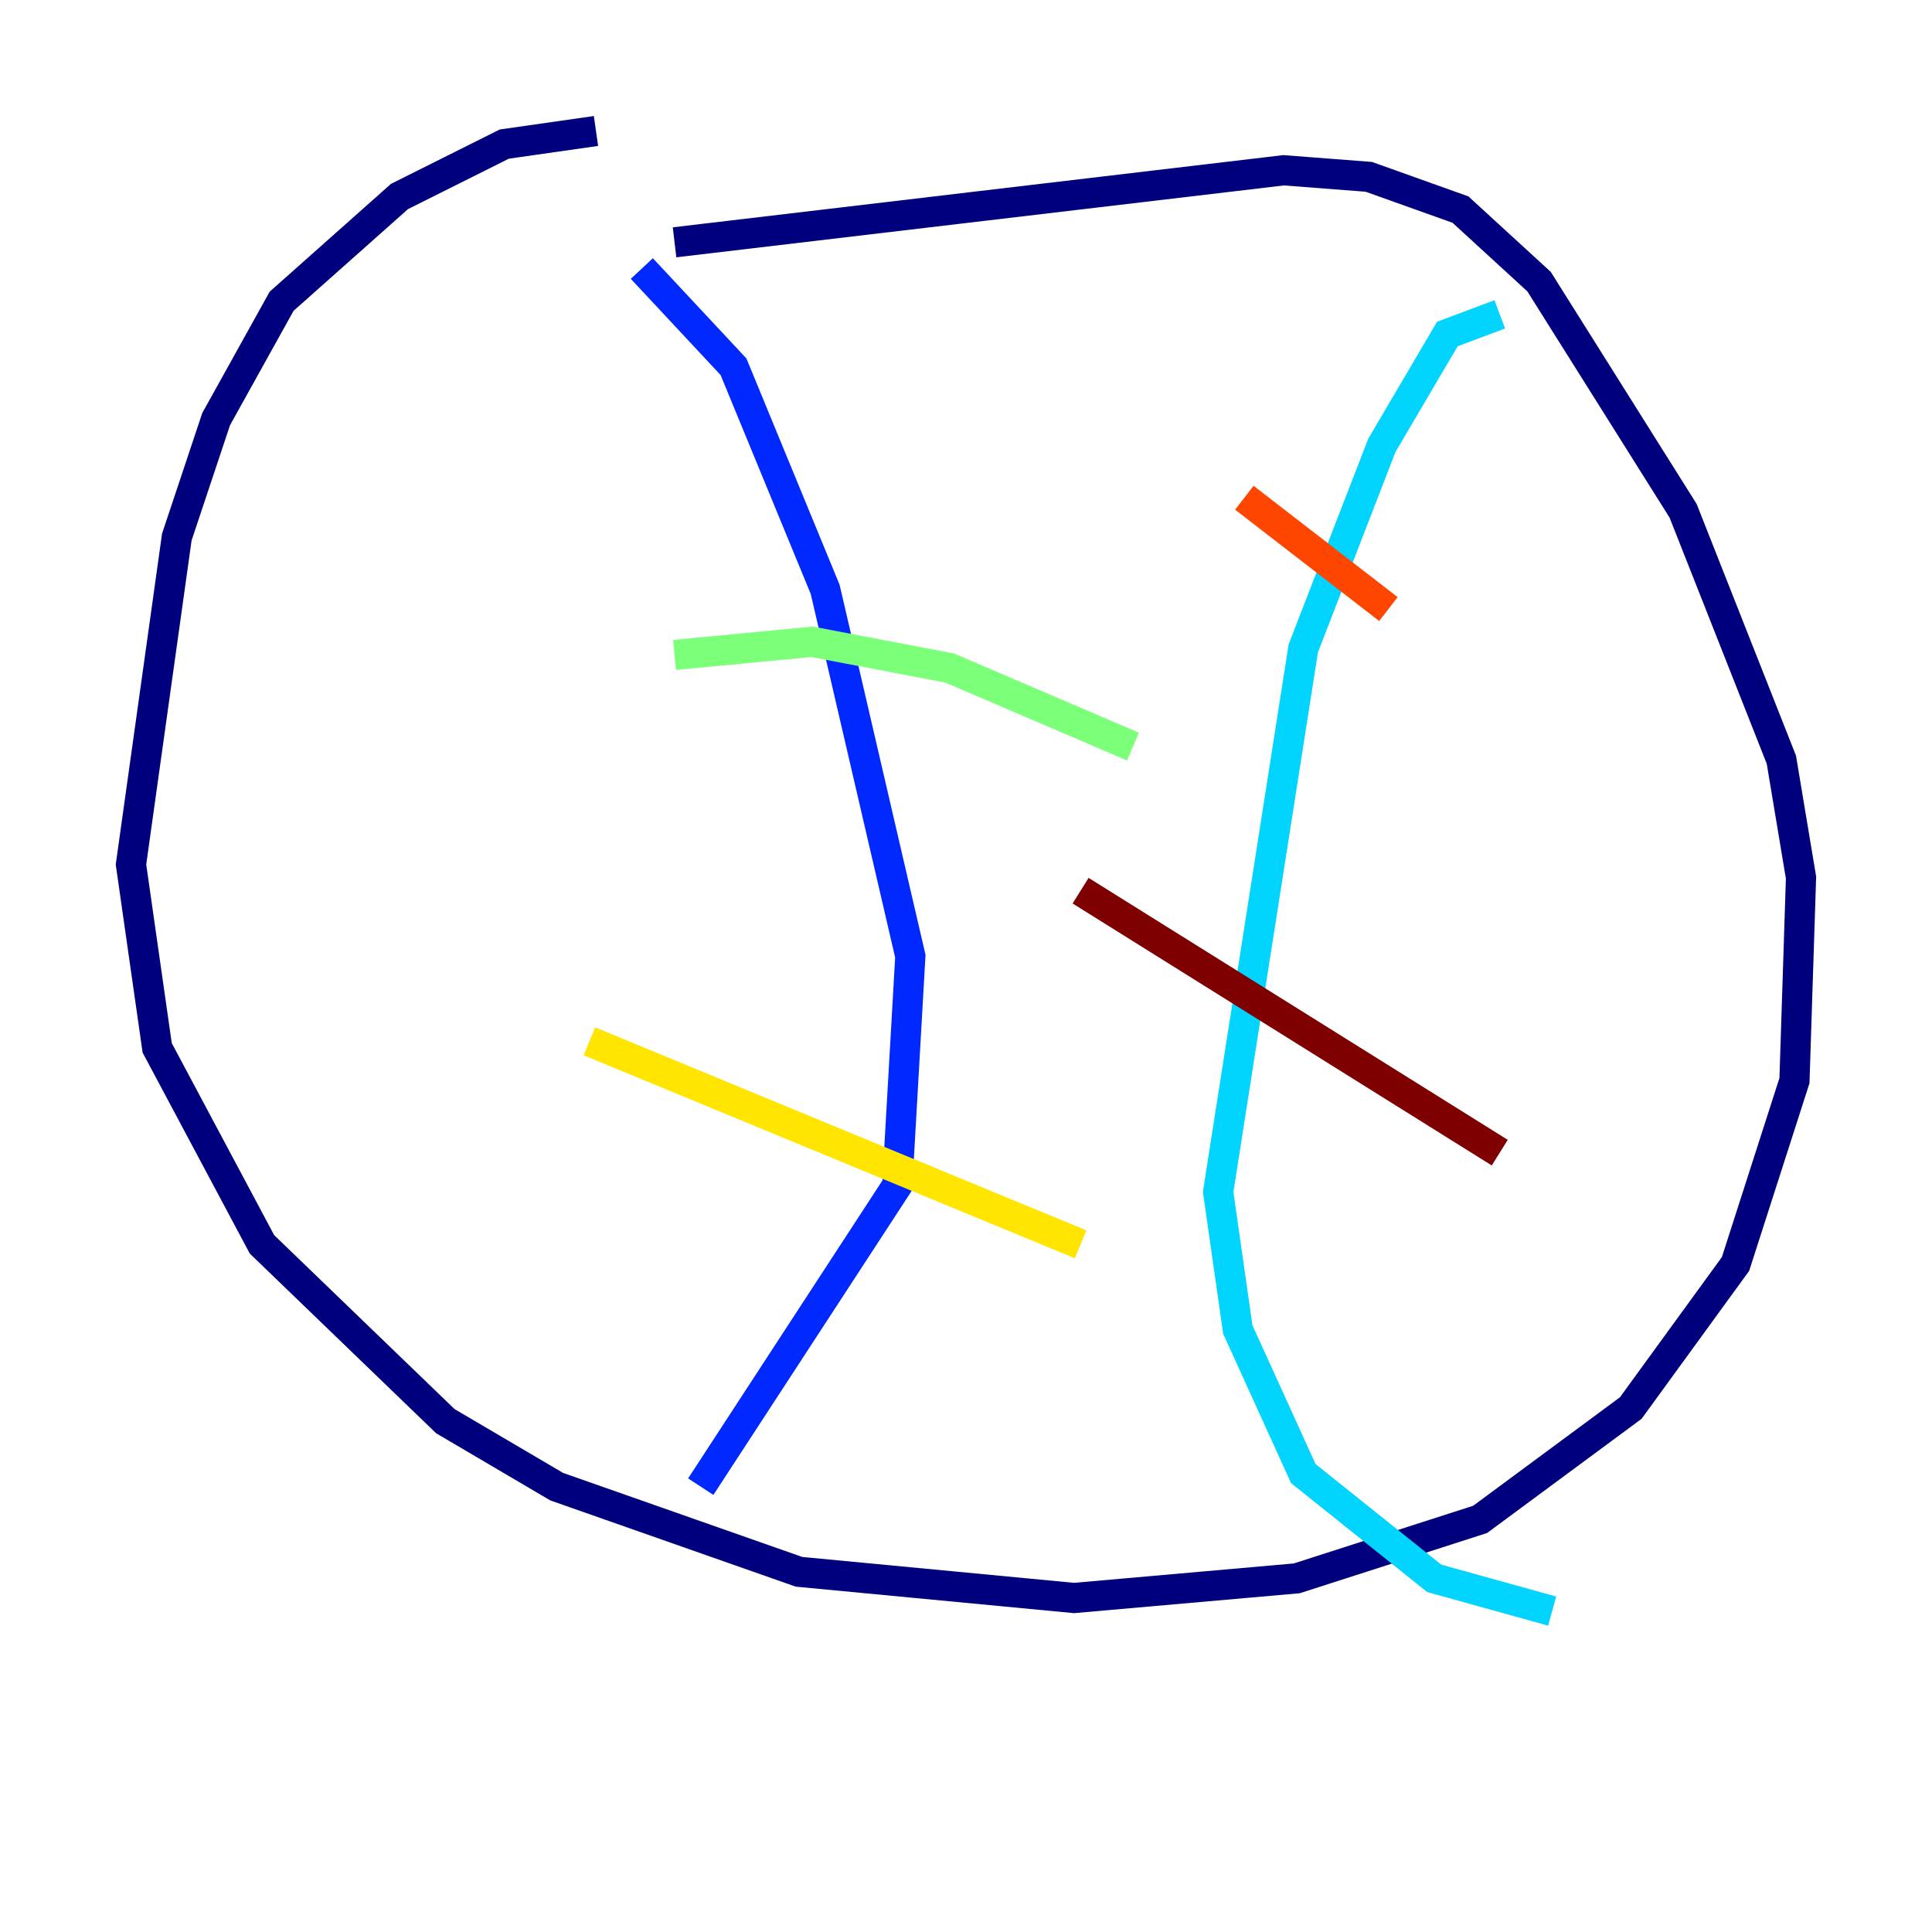 <?xml version="1.0" encoding="utf-8" ?>
<svg baseProfile="tiny" height="128" version="1.2" viewBox="0,0,128,128" width="128" xmlns="http://www.w3.org/2000/svg" xmlns:ev="http://www.w3.org/2001/xml-events" xmlns:xlink="http://www.w3.org/1999/xlink"><defs /><polyline fill="none" points="39.485,8.678 33.41,9.546 26.468,13.017 18.658,19.959 14.319,27.77 11.715,35.58 8.678,57.275 10.414,69.424 17.356,82.441 29.505,94.156 36.881,98.495 52.936,104.136 71.159,105.871 85.912,104.57 98.061,100.664 108.041,93.288 114.983,83.742 118.888,71.593 119.322,58.142 118.02,50.332 111.512,33.844 101.966,18.658 96.759,13.885 90.685,11.715 85.044,11.281 44.691,16.054" stroke="#00007f" stroke-width="2" /><polyline fill="none" points="42.522,17.79 48.597,24.298 54.671,39.051 60.312,63.349 59.444,78.536 46.427,98.495" stroke="#0028ff" stroke-width="2" /><polyline fill="none" points="99.363,20.827 95.891,22.129 91.552,29.505 86.346,42.956 80.705,78.969 82.007,88.081 86.346,97.627 95.024,104.57 102.834,106.739" stroke="#00d4ff" stroke-width="2" /><polyline fill="none" points="44.691,43.39 53.803,42.522 62.915,44.258 75.064,49.464" stroke="#7cff79" stroke-width="2" /><polyline fill="none" points="39.051,68.99 71.593,82.441" stroke="#ffe500" stroke-width="2" /><polyline fill="none" points="82.441,32.976 91.986,40.352" stroke="#ff4600" stroke-width="2" /><polyline fill="none" points="71.593,59.01 99.363,76.366" stroke="#7f0000" stroke-width="2" /></svg>